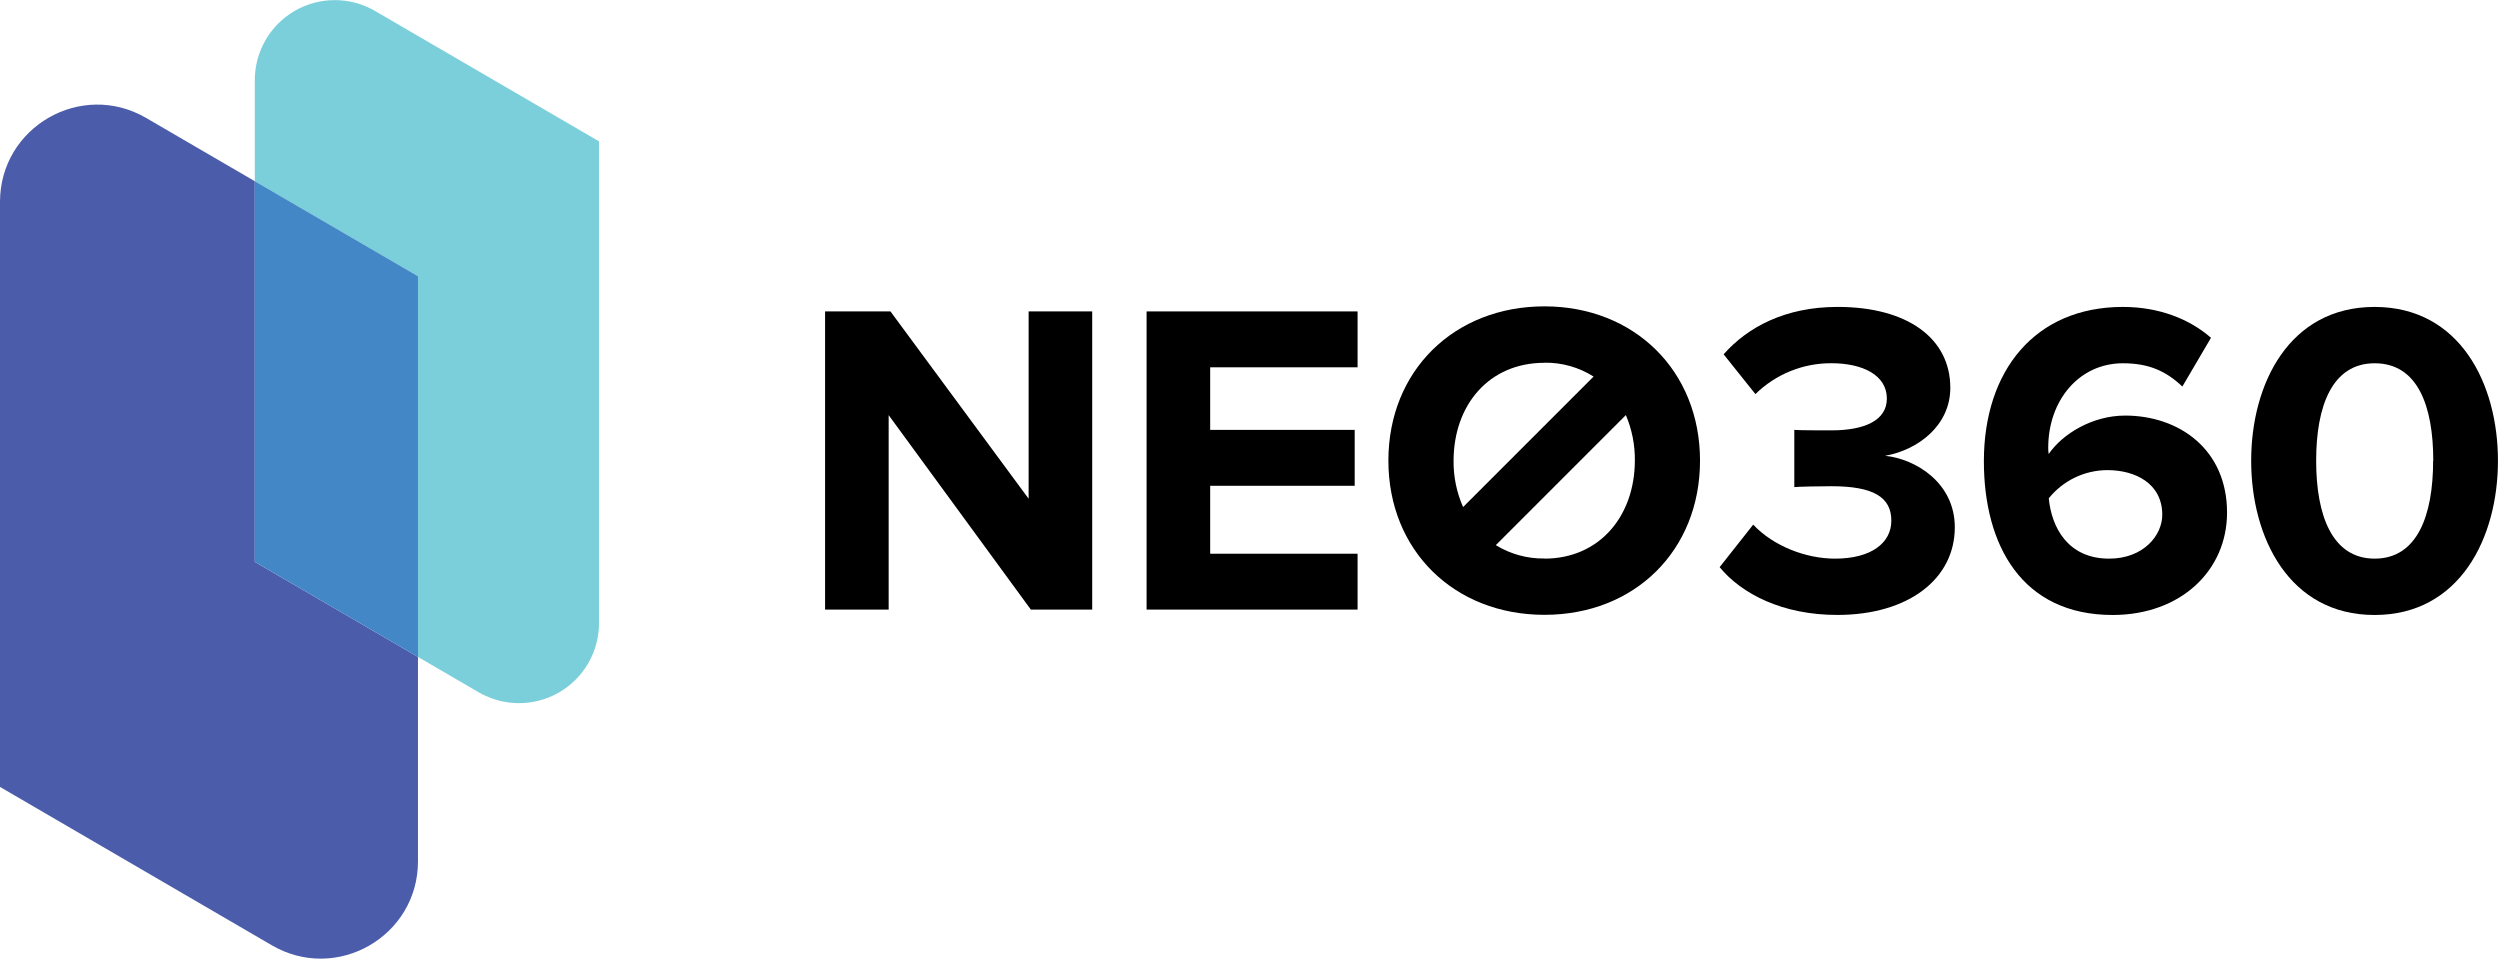 <?xml version="1.0" encoding="UTF-8"?>
<svg width="127px" height="49px" viewBox="0 0 127 49" version="1.1" xmlns="http://www.w3.org/2000/svg" xmlns:xlink="http://www.w3.org/1999/xlink">
    <!-- Generator: Sketch 49.3 (51167) - http://www.bohemiancoding.com/sketch -->
    <title>Asset 1</title>
    <desc>Created with Sketch.</desc>
    <defs></defs>
    <g id="Page-1" stroke="none" stroke-width="1" fill="none" fill-rule="evenodd">
        <g id="Asset-1" fill-rule="nonzero">
            <polygon id="Shape" fill="#000000" points="52.367 30.967 45.144 21.089 45.144 30.967 41.914 30.967 41.914 15.82 45.235 15.82 52.254 25.335 52.254 15.82 55.484 15.82 55.484 30.967"></polygon>
            <polygon id="Shape" fill="#000000" points="58.247 30.967 58.247 15.82 68.965 15.82 68.965 18.659 61.477 18.659 61.477 21.838 68.818 21.838 68.818 24.678 61.477 24.678 61.477 28.129 68.965 28.129 68.965 30.967"></polygon>
            <path d="M78.458,15.563 C73.871,15.563 70.53,18.834 70.53,23.399 C70.53,27.963 73.868,31.233 78.458,31.233 C83.048,31.233 86.361,27.963 86.361,23.399 C86.361,18.834 83.023,15.563 78.458,15.563 Z M78.458,18.425 C79.341,18.412 80.208,18.657 80.954,19.129 L74.325,25.758 C73.997,25.015 73.832,24.211 73.841,23.399 C73.851,20.565 75.642,18.43 78.458,18.43 L78.458,18.425 Z M78.458,28.372 C77.587,28.385 76.729,28.15 75.987,27.693 L82.594,21.086 C82.904,21.816 83.059,22.602 83.051,23.394 C83.046,26.221 81.252,28.378 78.458,28.378 L78.458,28.372 Z" id="Shape" fill="#000000"></path>
            <path d="M87.358,28.811 L89.062,26.652 C90.089,27.743 91.741,28.379 93.218,28.379 C95.058,28.379 96.08,27.583 96.08,26.448 C96.08,25.244 95.147,24.7 93.036,24.7 C92.4,24.7 91.378,24.722 91.151,24.745 L91.151,21.838 C91.424,21.862 92.472,21.862 93.036,21.862 C94.717,21.862 95.852,21.361 95.852,20.247 C95.852,19.044 94.603,18.452 93.036,18.452 C91.592,18.445 90.204,19.009 89.175,20.02 L87.56,17.999 C88.785,16.613 90.694,15.591 93.35,15.591 C96.893,15.591 99.076,17.181 99.076,19.702 C99.076,21.611 97.442,22.859 95.761,23.154 C97.305,23.312 99.304,24.516 99.304,26.787 C99.304,29.399 96.965,31.239 93.331,31.239 C90.562,31.241 88.473,30.173 87.358,28.811 Z" id="Shape" fill="#000000"></path>
            <path d="M100.781,23.428 C100.781,18.84 103.369,15.592 107.843,15.592 C109.682,15.592 111.227,16.206 112.318,17.16 L110.864,19.636 C110.047,18.864 109.183,18.454 107.843,18.454 C105.618,18.454 104.05,20.339 104.05,22.747 C104.047,22.853 104.054,22.96 104.074,23.064 C104.777,22.036 106.3,21.111 107.957,21.111 C110.682,21.111 113.134,22.814 113.134,26.04 C113.134,28.991 110.773,31.241 107.322,31.241 C102.711,31.241 100.781,27.698 100.781,23.428 Z M109.843,26.153 C109.843,24.563 108.48,23.882 107.053,23.882 C105.896,23.886 104.803,24.412 104.078,25.313 C104.215,26.767 105.031,28.379 107.144,28.379 C108.888,28.379 109.843,27.197 109.843,26.153 Z" id="Shape" fill="#000000"></path>
            <path d="M114.36,23.405 C114.36,19.499 116.291,15.592 120.628,15.592 C124.965,15.592 126.896,19.499 126.896,23.405 C126.896,27.31 124.967,31.241 120.628,31.241 C116.289,31.241 114.36,27.309 114.36,23.405 Z M123.61,23.405 C123.61,20.615 122.816,18.454 120.635,18.454 C118.479,18.454 117.661,20.612 117.661,23.405 C117.661,26.197 118.479,28.379 120.635,28.379 C122.792,28.379 123.603,26.199 123.603,23.405 L123.61,23.405 Z" id="Shape" fill="#000000"></path>
            <path d="M19.056,0.559 C17.799,-0.174 16.245,-0.179 14.983,0.546 C13.721,1.271 12.943,2.616 12.944,4.071 L12.944,9.21 L21.233,14.038 L21.233,33.372 L24.316,35.168 C25.574,35.9 27.128,35.905 28.39,35.18 C29.652,34.454 30.43,33.11 30.43,31.655 L30.43,7.181 L19.056,0.559 Z" id="Shape" fill="#7ACFDA"></path>
            <path d="M12.944,28.545 L12.944,9.206 L7.423,5.992 C4.132,4.074 0,6.447 0,10.257 L0,39.976 L6.049,43.5 L13.81,48.021 C17.102,49.938 21.233,47.566 21.233,43.756 L21.233,33.372 L17.925,31.445 L12.944,28.545 Z" id="Shape" fill="#4A5CAA"></path>
            <polygon id="Shape" fill="#4387C7" points="12.944 9.206 12.944 28.545 17.925 31.445 21.233 33.372 21.233 14.033"></polygon>
        </g>
    </g>
</svg>